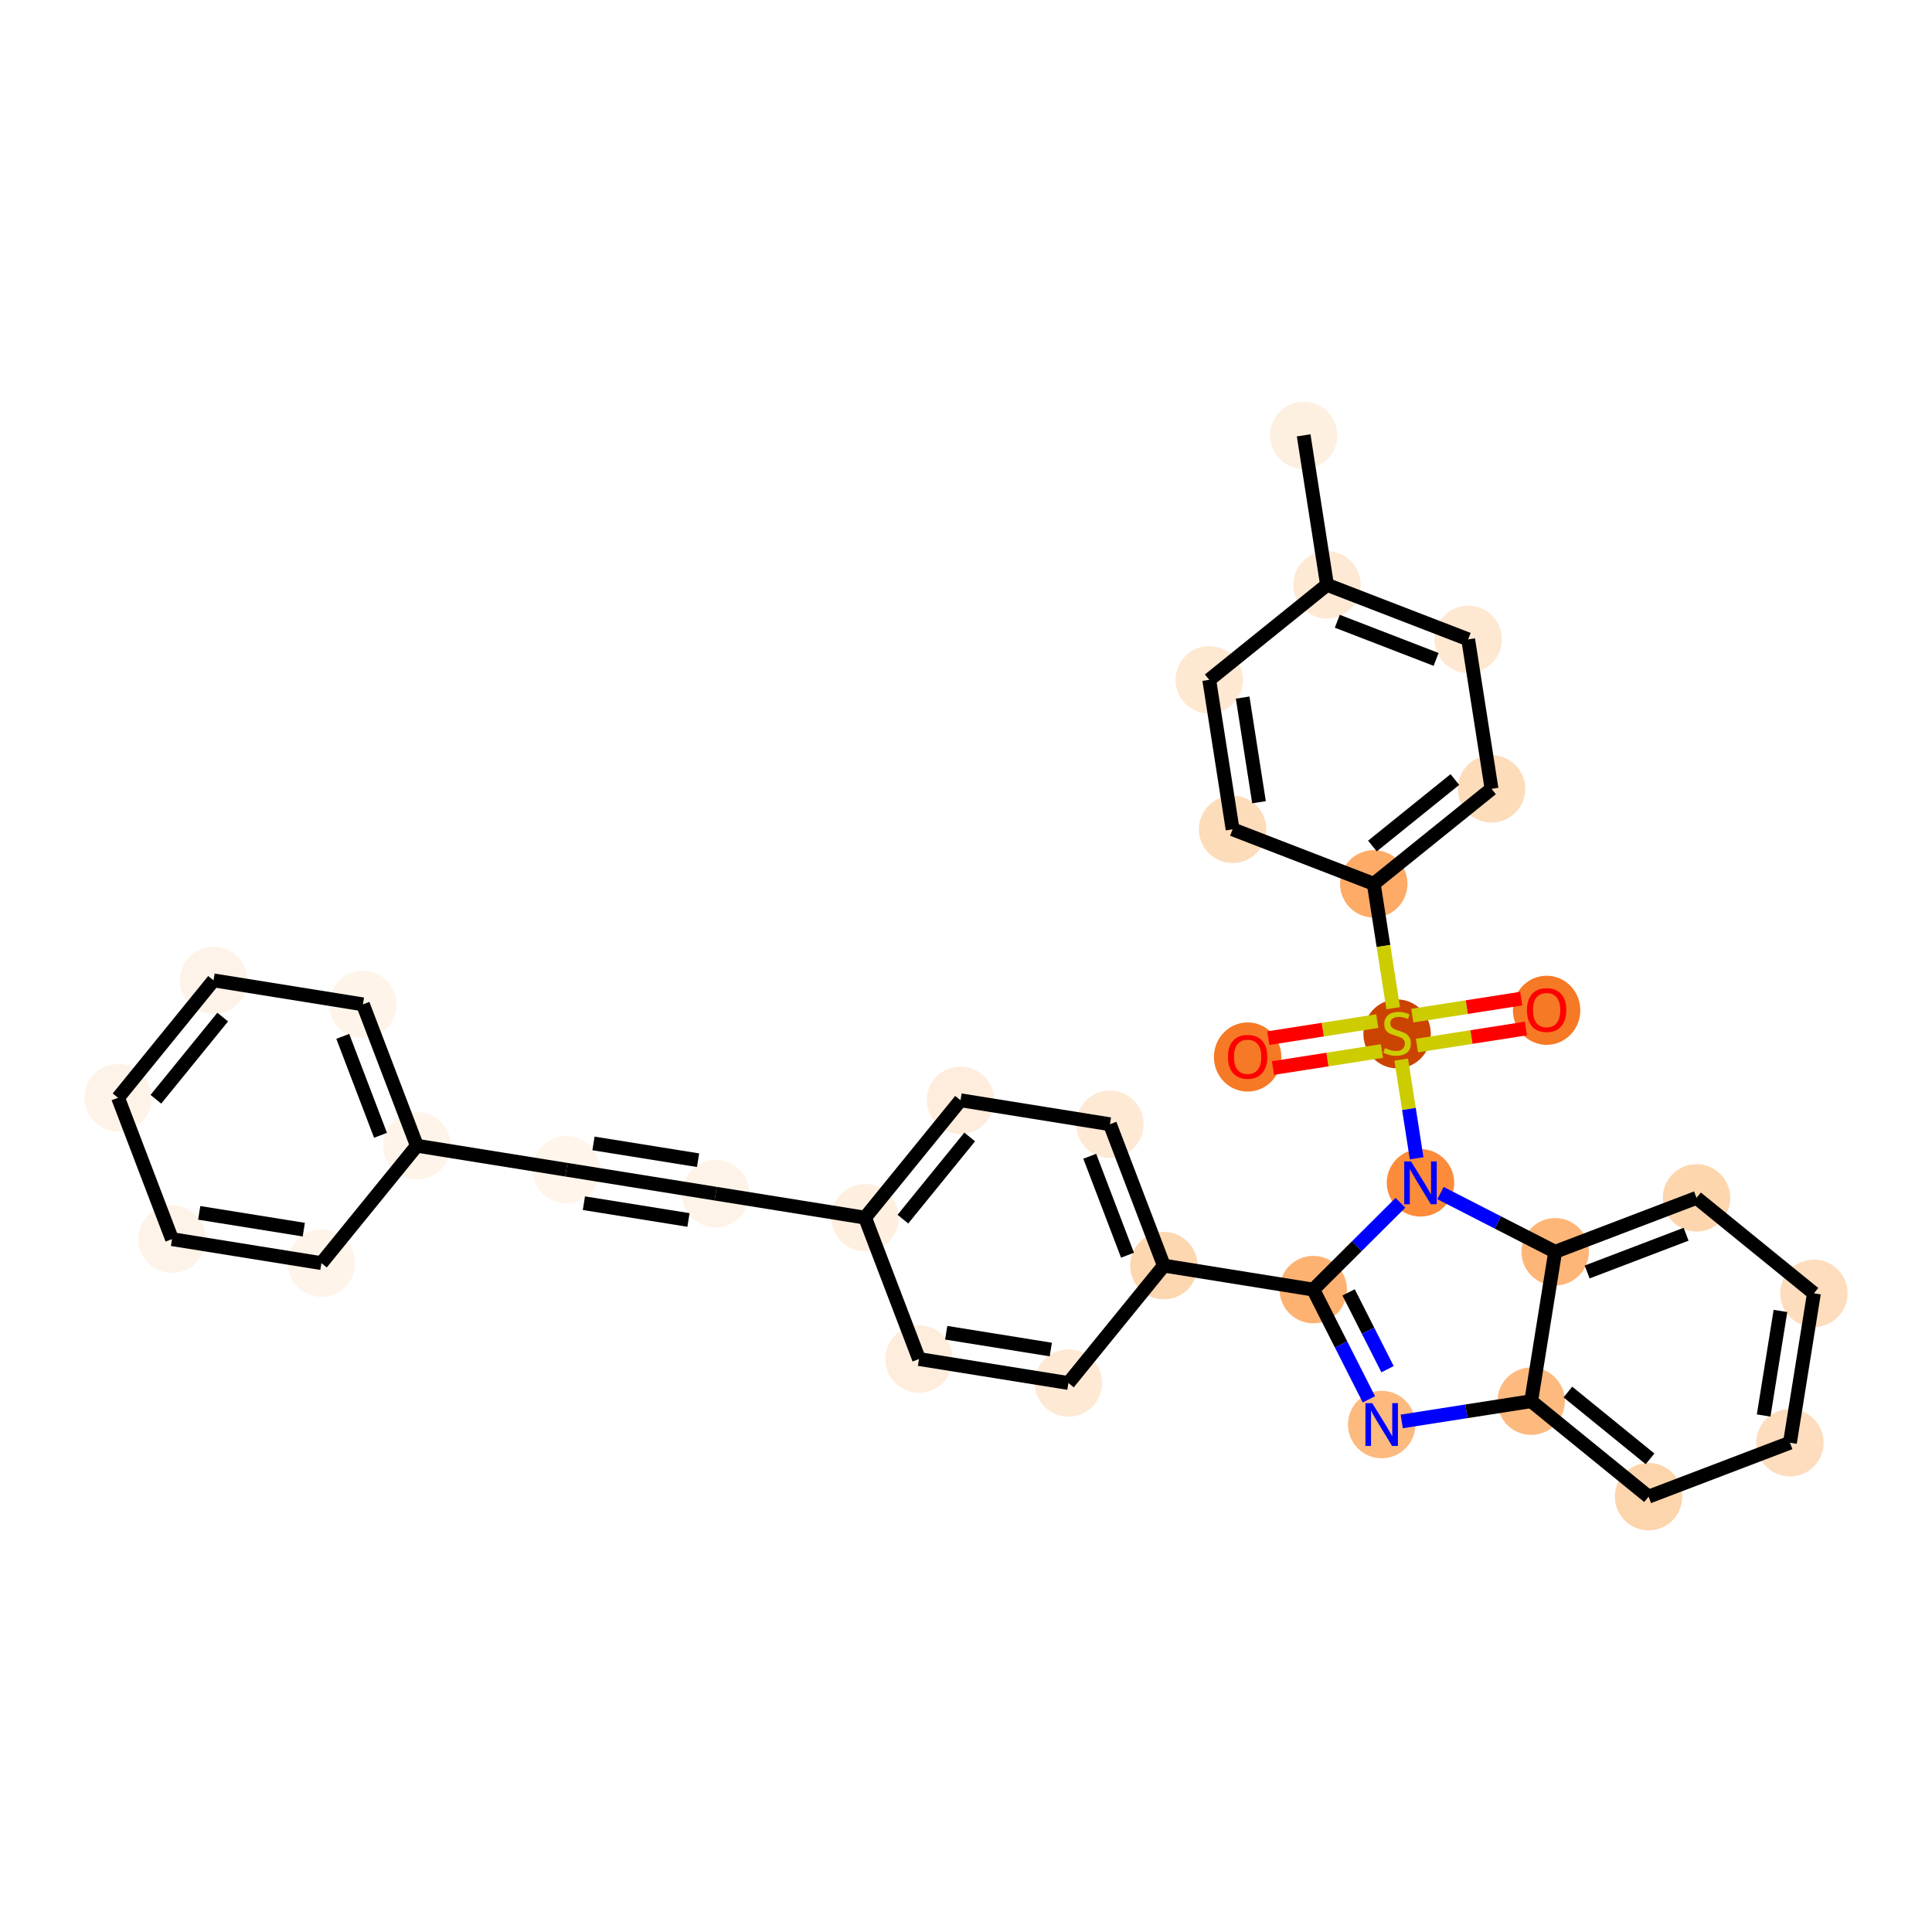 <?xml version='1.0' encoding='iso-8859-1'?>
<svg version='1.1' baseProfile='full'
              xmlns='http://www.w3.org/2000/svg'
                      xmlns:rdkit='http://www.rdkit.org/xml'
                      xmlns:xlink='http://www.w3.org/1999/xlink'
                  xml:space='preserve'
width='280px' height='280px' viewBox='0 0 280 280'>
<!-- END OF HEADER -->
<rect style='opacity:1.0;fill:#FFFFFF;stroke:none' width='280' height='280' x='0' y='0'> </rect>
<ellipse cx='188.937' cy='63.093' rx='4.386' ry='4.386'  style='fill:#FEF0E1;fill-rule:evenodd;stroke:#FEF0E1;stroke-width:1.0px;stroke-linecap:butt;stroke-linejoin:miter;stroke-opacity:1' />
<ellipse cx='192.323' cy='84.759' rx='4.386' ry='4.386'  style='fill:#FEE9D5;fill-rule:evenodd;stroke:#FEE9D5;stroke-width:1.0px;stroke-linecap:butt;stroke-linejoin:miter;stroke-opacity:1' />
<ellipse cx='212.779' cy='92.66' rx='4.386' ry='4.386'  style='fill:#FEE8D2;fill-rule:evenodd;stroke:#FEE8D2;stroke-width:1.0px;stroke-linecap:butt;stroke-linejoin:miter;stroke-opacity:1' />
<ellipse cx='216.165' cy='114.326' rx='4.386' ry='4.386'  style='fill:#FDDCBA;fill-rule:evenodd;stroke:#FDDCBA;stroke-width:1.0px;stroke-linecap:butt;stroke-linejoin:miter;stroke-opacity:1' />
<ellipse cx='199.095' cy='128.091' rx='4.386' ry='4.386'  style='fill:#FDAB67;fill-rule:evenodd;stroke:#FDAB67;stroke-width:1.0px;stroke-linecap:butt;stroke-linejoin:miter;stroke-opacity:1' />
<ellipse cx='202.48' cy='149.841' rx='4.386' ry='4.497'  style='fill:#CB4301;fill-rule:evenodd;stroke:#CB4301;stroke-width:1.0px;stroke-linecap:butt;stroke-linejoin:miter;stroke-opacity:1' />
<ellipse cx='180.814' cy='153.192' rx='4.386' ry='4.509'  style='fill:#F67925;fill-rule:evenodd;stroke:#F67925;stroke-width:1.0px;stroke-linecap:butt;stroke-linejoin:miter;stroke-opacity:1' />
<ellipse cx='224.147' cy='146.42' rx='4.386' ry='4.509'  style='fill:#F67925;fill-rule:evenodd;stroke:#F67925;stroke-width:1.0px;stroke-linecap:butt;stroke-linejoin:miter;stroke-opacity:1' />
<ellipse cx='205.866' cy='171.424' rx='4.386' ry='4.391'  style='fill:#FC8B3A;fill-rule:evenodd;stroke:#FC8B3A;stroke-width:1.0px;stroke-linecap:butt;stroke-linejoin:miter;stroke-opacity:1' />
<ellipse cx='190.328' cy='186.898' rx='4.386' ry='4.386'  style='fill:#FDB272;fill-rule:evenodd;stroke:#FDB272;stroke-width:1.0px;stroke-linecap:butt;stroke-linejoin:miter;stroke-opacity:1' />
<ellipse cx='168.676' cy='183.423' rx='4.386' ry='4.386'  style='fill:#FDD7B0;fill-rule:evenodd;stroke:#FDD7B0;stroke-width:1.0px;stroke-linecap:butt;stroke-linejoin:miter;stroke-opacity:1' />
<ellipse cx='160.86' cy='162.934' rx='4.386' ry='4.386'  style='fill:#FEE9D5;fill-rule:evenodd;stroke:#FEE9D5;stroke-width:1.0px;stroke-linecap:butt;stroke-linejoin:miter;stroke-opacity:1' />
<ellipse cx='139.208' cy='159.459' rx='4.386' ry='4.386'  style='fill:#FEEDDC;fill-rule:evenodd;stroke:#FEEDDC;stroke-width:1.0px;stroke-linecap:butt;stroke-linejoin:miter;stroke-opacity:1' />
<ellipse cx='125.373' cy='176.473' rx='4.386' ry='4.386'  style='fill:#FEEFE0;fill-rule:evenodd;stroke:#FEEFE0;stroke-width:1.0px;stroke-linecap:butt;stroke-linejoin:miter;stroke-opacity:1' />
<ellipse cx='103.721' cy='172.998' rx='4.386' ry='4.386'  style='fill:#FEF3E8;fill-rule:evenodd;stroke:#FEF3E8;stroke-width:1.0px;stroke-linecap:butt;stroke-linejoin:miter;stroke-opacity:1' />
<ellipse cx='82.069' cy='169.523' rx='4.386' ry='4.386'  style='fill:#FFF5EB;fill-rule:evenodd;stroke:#FFF5EB;stroke-width:1.0px;stroke-linecap:butt;stroke-linejoin:miter;stroke-opacity:1' />
<ellipse cx='60.417' cy='166.048' rx='4.386' ry='4.386'  style='fill:#FEF4E9;fill-rule:evenodd;stroke:#FEF4E9;stroke-width:1.0px;stroke-linecap:butt;stroke-linejoin:miter;stroke-opacity:1' />
<ellipse cx='52.6' cy='145.559' rx='4.386' ry='4.386'  style='fill:#FEF4EA;fill-rule:evenodd;stroke:#FEF4EA;stroke-width:1.0px;stroke-linecap:butt;stroke-linejoin:miter;stroke-opacity:1' />
<ellipse cx='30.948' cy='142.084' rx='4.386' ry='4.386'  style='fill:#FEF3E8;fill-rule:evenodd;stroke:#FEF3E8;stroke-width:1.0px;stroke-linecap:butt;stroke-linejoin:miter;stroke-opacity:1' />
<ellipse cx='17.113' cy='159.098' rx='4.386' ry='4.386'  style='fill:#FEF3E8;fill-rule:evenodd;stroke:#FEF3E8;stroke-width:1.0px;stroke-linecap:butt;stroke-linejoin:miter;stroke-opacity:1' />
<ellipse cx='24.93' cy='179.586' rx='4.386' ry='4.386'  style='fill:#FEF3E8;fill-rule:evenodd;stroke:#FEF3E8;stroke-width:1.0px;stroke-linecap:butt;stroke-linejoin:miter;stroke-opacity:1' />
<ellipse cx='46.581' cy='183.061' rx='4.386' ry='4.386'  style='fill:#FEF4EA;fill-rule:evenodd;stroke:#FEF4EA;stroke-width:1.0px;stroke-linecap:butt;stroke-linejoin:miter;stroke-opacity:1' />
<ellipse cx='133.189' cy='196.961' rx='4.386' ry='4.386'  style='fill:#FEEDDC;fill-rule:evenodd;stroke:#FEEDDC;stroke-width:1.0px;stroke-linecap:butt;stroke-linejoin:miter;stroke-opacity:1' />
<ellipse cx='154.841' cy='200.436' rx='4.386' ry='4.386'  style='fill:#FEE9D5;fill-rule:evenodd;stroke:#FEE9D5;stroke-width:1.0px;stroke-linecap:butt;stroke-linejoin:miter;stroke-opacity:1' />
<ellipse cx='200.244' cy='206.457' rx='4.386' ry='4.391'  style='fill:#FDBA7F;fill-rule:evenodd;stroke:#FDBA7F;stroke-width:1.0px;stroke-linecap:butt;stroke-linejoin:miter;stroke-opacity:1' />
<ellipse cx='221.91' cy='203.071' rx='4.386' ry='4.386'  style='fill:#FDBA7F;fill-rule:evenodd;stroke:#FDBA7F;stroke-width:1.0px;stroke-linecap:butt;stroke-linejoin:miter;stroke-opacity:1' />
<ellipse cx='238.923' cy='216.907' rx='4.386' ry='4.386'  style='fill:#FDD5AC;fill-rule:evenodd;stroke:#FDD5AC;stroke-width:1.0px;stroke-linecap:butt;stroke-linejoin:miter;stroke-opacity:1' />
<ellipse cx='259.412' cy='209.09' rx='4.386' ry='4.386'  style='fill:#FDDDBD;fill-rule:evenodd;stroke:#FDDDBD;stroke-width:1.0px;stroke-linecap:butt;stroke-linejoin:miter;stroke-opacity:1' />
<ellipse cx='262.887' cy='187.438' rx='4.386' ry='4.386'  style='fill:#FDDDBD;fill-rule:evenodd;stroke:#FDDDBD;stroke-width:1.0px;stroke-linecap:butt;stroke-linejoin:miter;stroke-opacity:1' />
<ellipse cx='245.873' cy='173.603' rx='4.386' ry='4.386'  style='fill:#FDD6AE;fill-rule:evenodd;stroke:#FDD6AE;stroke-width:1.0px;stroke-linecap:butt;stroke-linejoin:miter;stroke-opacity:1' />
<ellipse cx='225.385' cy='181.419' rx='4.386' ry='4.386'  style='fill:#FDB678;fill-rule:evenodd;stroke:#FDB678;stroke-width:1.0px;stroke-linecap:butt;stroke-linejoin:miter;stroke-opacity:1' />
<ellipse cx='178.638' cy='120.191' rx='4.386' ry='4.386'  style='fill:#FDDCBA;fill-rule:evenodd;stroke:#FDDCBA;stroke-width:1.0px;stroke-linecap:butt;stroke-linejoin:miter;stroke-opacity:1' />
<ellipse cx='175.252' cy='98.525' rx='4.386' ry='4.386'  style='fill:#FEE8D2;fill-rule:evenodd;stroke:#FEE8D2;stroke-width:1.0px;stroke-linecap:butt;stroke-linejoin:miter;stroke-opacity:1' />
<path class='bond-0 atom-0 atom-1' d='M 188.937,63.093 L 192.323,84.759' style='fill:none;fill-rule:evenodd;stroke:#000000;stroke-width:2.0px;stroke-linecap:butt;stroke-linejoin:miter;stroke-opacity:1' />
<path class='bond-1 atom-1 atom-2' d='M 192.323,84.759 L 212.779,92.66' style='fill:none;fill-rule:evenodd;stroke:#000000;stroke-width:2.0px;stroke-linecap:butt;stroke-linejoin:miter;stroke-opacity:1' />
<path class='bond-1 atom-1 atom-2' d='M 193.811,90.036 L 208.131,95.566' style='fill:none;fill-rule:evenodd;stroke:#000000;stroke-width:2.0px;stroke-linecap:butt;stroke-linejoin:miter;stroke-opacity:1' />
<path class='bond-32 atom-32 atom-1' d='M 175.252,98.525 L 192.323,84.759' style='fill:none;fill-rule:evenodd;stroke:#000000;stroke-width:2.0px;stroke-linecap:butt;stroke-linejoin:miter;stroke-opacity:1' />
<path class='bond-2 atom-2 atom-3' d='M 212.779,92.66 L 216.165,114.326' style='fill:none;fill-rule:evenodd;stroke:#000000;stroke-width:2.0px;stroke-linecap:butt;stroke-linejoin:miter;stroke-opacity:1' />
<path class='bond-3 atom-3 atom-4' d='M 216.165,114.326 L 199.095,128.091' style='fill:none;fill-rule:evenodd;stroke:#000000;stroke-width:2.0px;stroke-linecap:butt;stroke-linejoin:miter;stroke-opacity:1' />
<path class='bond-3 atom-3 atom-4' d='M 210.851,112.977 L 198.902,122.613' style='fill:none;fill-rule:evenodd;stroke:#000000;stroke-width:2.0px;stroke-linecap:butt;stroke-linejoin:miter;stroke-opacity:1' />
<path class='bond-4 atom-4 atom-5' d='M 199.095,128.091 L 200.503,137.102' style='fill:none;fill-rule:evenodd;stroke:#000000;stroke-width:2.0px;stroke-linecap:butt;stroke-linejoin:miter;stroke-opacity:1' />
<path class='bond-4 atom-4 atom-5' d='M 200.503,137.102 L 201.911,146.113' style='fill:none;fill-rule:evenodd;stroke:#CCCC00;stroke-width:2.0px;stroke-linecap:butt;stroke-linejoin:miter;stroke-opacity:1' />
<path class='bond-30 atom-4 atom-31' d='M 199.095,128.091 L 178.638,120.191' style='fill:none;fill-rule:evenodd;stroke:#000000;stroke-width:2.0px;stroke-linecap:butt;stroke-linejoin:miter;stroke-opacity:1' />
<path class='bond-5 atom-5 atom-6' d='M 199.603,147.988 L 191.707,149.222' style='fill:none;fill-rule:evenodd;stroke:#CCCC00;stroke-width:2.0px;stroke-linecap:butt;stroke-linejoin:miter;stroke-opacity:1' />
<path class='bond-5 atom-5 atom-6' d='M 191.707,149.222 L 183.811,150.456' style='fill:none;fill-rule:evenodd;stroke:#FF0000;stroke-width:2.0px;stroke-linecap:butt;stroke-linejoin:miter;stroke-opacity:1' />
<path class='bond-5 atom-5 atom-6' d='M 200.28,152.321 L 192.384,153.555' style='fill:none;fill-rule:evenodd;stroke:#CCCC00;stroke-width:2.0px;stroke-linecap:butt;stroke-linejoin:miter;stroke-opacity:1' />
<path class='bond-5 atom-5 atom-6' d='M 192.384,153.555 L 184.488,154.789' style='fill:none;fill-rule:evenodd;stroke:#FF0000;stroke-width:2.0px;stroke-linecap:butt;stroke-linejoin:miter;stroke-opacity:1' />
<path class='bond-6 atom-5 atom-7' d='M 205.358,151.527 L 213.254,150.293' style='fill:none;fill-rule:evenodd;stroke:#CCCC00;stroke-width:2.0px;stroke-linecap:butt;stroke-linejoin:miter;stroke-opacity:1' />
<path class='bond-6 atom-5 atom-7' d='M 213.254,150.293 L 221.15,149.059' style='fill:none;fill-rule:evenodd;stroke:#FF0000;stroke-width:2.0px;stroke-linecap:butt;stroke-linejoin:miter;stroke-opacity:1' />
<path class='bond-6 atom-5 atom-7' d='M 204.681,147.194 L 212.577,145.96' style='fill:none;fill-rule:evenodd;stroke:#CCCC00;stroke-width:2.0px;stroke-linecap:butt;stroke-linejoin:miter;stroke-opacity:1' />
<path class='bond-6 atom-5 atom-7' d='M 212.577,145.96 L 220.473,144.726' style='fill:none;fill-rule:evenodd;stroke:#FF0000;stroke-width:2.0px;stroke-linecap:butt;stroke-linejoin:miter;stroke-opacity:1' />
<path class='bond-7 atom-5 atom-8' d='M 203.076,153.569 L 204.193,160.718' style='fill:none;fill-rule:evenodd;stroke:#CCCC00;stroke-width:2.0px;stroke-linecap:butt;stroke-linejoin:miter;stroke-opacity:1' />
<path class='bond-7 atom-5 atom-8' d='M 204.193,160.718 L 205.311,167.867' style='fill:none;fill-rule:evenodd;stroke:#0000FF;stroke-width:2.0px;stroke-linecap:butt;stroke-linejoin:miter;stroke-opacity:1' />
<path class='bond-8 atom-8 atom-9' d='M 202.963,174.315 L 196.646,180.606' style='fill:none;fill-rule:evenodd;stroke:#0000FF;stroke-width:2.0px;stroke-linecap:butt;stroke-linejoin:miter;stroke-opacity:1' />
<path class='bond-8 atom-8 atom-9' d='M 196.646,180.606 L 190.328,186.898' style='fill:none;fill-rule:evenodd;stroke:#000000;stroke-width:2.0px;stroke-linecap:butt;stroke-linejoin:miter;stroke-opacity:1' />
<path class='bond-33 atom-30 atom-8' d='M 225.385,181.419 L 217.077,177.165' style='fill:none;fill-rule:evenodd;stroke:#000000;stroke-width:2.0px;stroke-linecap:butt;stroke-linejoin:miter;stroke-opacity:1' />
<path class='bond-33 atom-30 atom-8' d='M 217.077,177.165 L 208.77,172.91' style='fill:none;fill-rule:evenodd;stroke:#0000FF;stroke-width:2.0px;stroke-linecap:butt;stroke-linejoin:miter;stroke-opacity:1' />
<path class='bond-9 atom-9 atom-10' d='M 190.328,186.898 L 168.676,183.423' style='fill:none;fill-rule:evenodd;stroke:#000000;stroke-width:2.0px;stroke-linecap:butt;stroke-linejoin:miter;stroke-opacity:1' />
<path class='bond-23 atom-9 atom-24' d='M 190.328,186.898 L 194.36,194.851' style='fill:none;fill-rule:evenodd;stroke:#000000;stroke-width:2.0px;stroke-linecap:butt;stroke-linejoin:miter;stroke-opacity:1' />
<path class='bond-23 atom-9 atom-24' d='M 194.36,194.851 L 198.392,202.804' style='fill:none;fill-rule:evenodd;stroke:#0000FF;stroke-width:2.0px;stroke-linecap:butt;stroke-linejoin:miter;stroke-opacity:1' />
<path class='bond-23 atom-9 atom-24' d='M 195.45,187.301 L 198.272,192.868' style='fill:none;fill-rule:evenodd;stroke:#000000;stroke-width:2.0px;stroke-linecap:butt;stroke-linejoin:miter;stroke-opacity:1' />
<path class='bond-23 atom-9 atom-24' d='M 198.272,192.868 L 201.094,198.435' style='fill:none;fill-rule:evenodd;stroke:#0000FF;stroke-width:2.0px;stroke-linecap:butt;stroke-linejoin:miter;stroke-opacity:1' />
<path class='bond-10 atom-10 atom-11' d='M 168.676,183.423 L 160.86,162.934' style='fill:none;fill-rule:evenodd;stroke:#000000;stroke-width:2.0px;stroke-linecap:butt;stroke-linejoin:miter;stroke-opacity:1' />
<path class='bond-10 atom-10 atom-11' d='M 163.406,181.913 L 157.935,167.571' style='fill:none;fill-rule:evenodd;stroke:#000000;stroke-width:2.0px;stroke-linecap:butt;stroke-linejoin:miter;stroke-opacity:1' />
<path class='bond-34 atom-23 atom-10' d='M 154.841,200.436 L 168.676,183.423' style='fill:none;fill-rule:evenodd;stroke:#000000;stroke-width:2.0px;stroke-linecap:butt;stroke-linejoin:miter;stroke-opacity:1' />
<path class='bond-11 atom-11 atom-12' d='M 160.86,162.934 L 139.208,159.459' style='fill:none;fill-rule:evenodd;stroke:#000000;stroke-width:2.0px;stroke-linecap:butt;stroke-linejoin:miter;stroke-opacity:1' />
<path class='bond-12 atom-12 atom-13' d='M 139.208,159.459 L 125.373,176.473' style='fill:none;fill-rule:evenodd;stroke:#000000;stroke-width:2.0px;stroke-linecap:butt;stroke-linejoin:miter;stroke-opacity:1' />
<path class='bond-12 atom-12 atom-13' d='M 140.535,164.778 L 130.851,176.688' style='fill:none;fill-rule:evenodd;stroke:#000000;stroke-width:2.0px;stroke-linecap:butt;stroke-linejoin:miter;stroke-opacity:1' />
<path class='bond-13 atom-13 atom-14' d='M 125.373,176.473 L 103.721,172.998' style='fill:none;fill-rule:evenodd;stroke:#000000;stroke-width:2.0px;stroke-linecap:butt;stroke-linejoin:miter;stroke-opacity:1' />
<path class='bond-21 atom-13 atom-22' d='M 125.373,176.473 L 133.189,196.961' style='fill:none;fill-rule:evenodd;stroke:#000000;stroke-width:2.0px;stroke-linecap:butt;stroke-linejoin:miter;stroke-opacity:1' />
<path class='bond-14 atom-14 atom-15' d='M 103.721,172.998 L 82.069,169.523' style='fill:none;fill-rule:evenodd;stroke:#000000;stroke-width:2.0px;stroke-linecap:butt;stroke-linejoin:miter;stroke-opacity:1' />
<path class='bond-14 atom-14 atom-15' d='M 101.168,168.146 L 86.012,165.714' style='fill:none;fill-rule:evenodd;stroke:#000000;stroke-width:2.0px;stroke-linecap:butt;stroke-linejoin:miter;stroke-opacity:1' />
<path class='bond-14 atom-14 atom-15' d='M 99.778,176.807 L 84.622,174.374' style='fill:none;fill-rule:evenodd;stroke:#000000;stroke-width:2.0px;stroke-linecap:butt;stroke-linejoin:miter;stroke-opacity:1' />
<path class='bond-15 atom-15 atom-16' d='M 82.069,169.523 L 60.417,166.048' style='fill:none;fill-rule:evenodd;stroke:#000000;stroke-width:2.0px;stroke-linecap:butt;stroke-linejoin:miter;stroke-opacity:1' />
<path class='bond-16 atom-16 atom-17' d='M 60.417,166.048 L 52.6,145.559' style='fill:none;fill-rule:evenodd;stroke:#000000;stroke-width:2.0px;stroke-linecap:butt;stroke-linejoin:miter;stroke-opacity:1' />
<path class='bond-16 atom-16 atom-17' d='M 55.147,164.538 L 49.675,150.196' style='fill:none;fill-rule:evenodd;stroke:#000000;stroke-width:2.0px;stroke-linecap:butt;stroke-linejoin:miter;stroke-opacity:1' />
<path class='bond-36 atom-21 atom-16' d='M 46.581,183.061 L 60.417,166.048' style='fill:none;fill-rule:evenodd;stroke:#000000;stroke-width:2.0px;stroke-linecap:butt;stroke-linejoin:miter;stroke-opacity:1' />
<path class='bond-17 atom-17 atom-18' d='M 52.6,145.559 L 30.948,142.084' style='fill:none;fill-rule:evenodd;stroke:#000000;stroke-width:2.0px;stroke-linecap:butt;stroke-linejoin:miter;stroke-opacity:1' />
<path class='bond-18 atom-18 atom-19' d='M 30.948,142.084 L 17.113,159.098' style='fill:none;fill-rule:evenodd;stroke:#000000;stroke-width:2.0px;stroke-linecap:butt;stroke-linejoin:miter;stroke-opacity:1' />
<path class='bond-18 atom-18 atom-19' d='M 32.276,147.403 L 22.591,159.313' style='fill:none;fill-rule:evenodd;stroke:#000000;stroke-width:2.0px;stroke-linecap:butt;stroke-linejoin:miter;stroke-opacity:1' />
<path class='bond-19 atom-19 atom-20' d='M 17.113,159.098 L 24.93,179.586' style='fill:none;fill-rule:evenodd;stroke:#000000;stroke-width:2.0px;stroke-linecap:butt;stroke-linejoin:miter;stroke-opacity:1' />
<path class='bond-20 atom-20 atom-21' d='M 24.93,179.586 L 46.581,183.061' style='fill:none;fill-rule:evenodd;stroke:#000000;stroke-width:2.0px;stroke-linecap:butt;stroke-linejoin:miter;stroke-opacity:1' />
<path class='bond-20 atom-20 atom-21' d='M 28.872,175.777 L 44.029,178.21' style='fill:none;fill-rule:evenodd;stroke:#000000;stroke-width:2.0px;stroke-linecap:butt;stroke-linejoin:miter;stroke-opacity:1' />
<path class='bond-22 atom-22 atom-23' d='M 133.189,196.961 L 154.841,200.436' style='fill:none;fill-rule:evenodd;stroke:#000000;stroke-width:2.0px;stroke-linecap:butt;stroke-linejoin:miter;stroke-opacity:1' />
<path class='bond-22 atom-22 atom-23' d='M 137.132,193.152 L 152.288,195.585' style='fill:none;fill-rule:evenodd;stroke:#000000;stroke-width:2.0px;stroke-linecap:butt;stroke-linejoin:miter;stroke-opacity:1' />
<path class='bond-24 atom-24 atom-25' d='M 203.147,206.003 L 212.528,204.537' style='fill:none;fill-rule:evenodd;stroke:#0000FF;stroke-width:2.0px;stroke-linecap:butt;stroke-linejoin:miter;stroke-opacity:1' />
<path class='bond-24 atom-24 atom-25' d='M 212.528,204.537 L 221.91,203.071' style='fill:none;fill-rule:evenodd;stroke:#000000;stroke-width:2.0px;stroke-linecap:butt;stroke-linejoin:miter;stroke-opacity:1' />
<path class='bond-25 atom-25 atom-26' d='M 221.91,203.071 L 238.923,216.907' style='fill:none;fill-rule:evenodd;stroke:#000000;stroke-width:2.0px;stroke-linecap:butt;stroke-linejoin:miter;stroke-opacity:1' />
<path class='bond-25 atom-25 atom-26' d='M 227.229,201.744 L 239.138,211.429' style='fill:none;fill-rule:evenodd;stroke:#000000;stroke-width:2.0px;stroke-linecap:butt;stroke-linejoin:miter;stroke-opacity:1' />
<path class='bond-35 atom-30 atom-25' d='M 225.385,181.419 L 221.91,203.071' style='fill:none;fill-rule:evenodd;stroke:#000000;stroke-width:2.0px;stroke-linecap:butt;stroke-linejoin:miter;stroke-opacity:1' />
<path class='bond-26 atom-26 atom-27' d='M 238.923,216.907 L 259.412,209.09' style='fill:none;fill-rule:evenodd;stroke:#000000;stroke-width:2.0px;stroke-linecap:butt;stroke-linejoin:miter;stroke-opacity:1' />
<path class='bond-27 atom-27 atom-28' d='M 259.412,209.09 L 262.887,187.438' style='fill:none;fill-rule:evenodd;stroke:#000000;stroke-width:2.0px;stroke-linecap:butt;stroke-linejoin:miter;stroke-opacity:1' />
<path class='bond-27 atom-27 atom-28' d='M 255.603,205.147 L 258.035,189.991' style='fill:none;fill-rule:evenodd;stroke:#000000;stroke-width:2.0px;stroke-linecap:butt;stroke-linejoin:miter;stroke-opacity:1' />
<path class='bond-28 atom-28 atom-29' d='M 262.887,187.438 L 245.873,173.603' style='fill:none;fill-rule:evenodd;stroke:#000000;stroke-width:2.0px;stroke-linecap:butt;stroke-linejoin:miter;stroke-opacity:1' />
<path class='bond-29 atom-29 atom-30' d='M 245.873,173.603 L 225.385,181.419' style='fill:none;fill-rule:evenodd;stroke:#000000;stroke-width:2.0px;stroke-linecap:butt;stroke-linejoin:miter;stroke-opacity:1' />
<path class='bond-29 atom-29 atom-30' d='M 244.363,178.873 L 230.021,184.345' style='fill:none;fill-rule:evenodd;stroke:#000000;stroke-width:2.0px;stroke-linecap:butt;stroke-linejoin:miter;stroke-opacity:1' />
<path class='bond-31 atom-31 atom-32' d='M 178.638,120.191 L 175.252,98.525' style='fill:none;fill-rule:evenodd;stroke:#000000;stroke-width:2.0px;stroke-linecap:butt;stroke-linejoin:miter;stroke-opacity:1' />
<path class='bond-31 atom-31 atom-32' d='M 182.464,116.264 L 180.094,101.097' style='fill:none;fill-rule:evenodd;stroke:#000000;stroke-width:2.0px;stroke-linecap:butt;stroke-linejoin:miter;stroke-opacity:1' />
<path  class='atom-5' d='M 200.726 151.889
Q 200.796 151.915, 201.086 152.038
Q 201.375 152.161, 201.691 152.24
Q 202.016 152.31, 202.331 152.31
Q 202.919 152.31, 203.261 152.029
Q 203.603 151.74, 203.603 151.24
Q 203.603 150.898, 203.428 150.687
Q 203.261 150.477, 202.998 150.363
Q 202.735 150.249, 202.296 150.117
Q 201.744 149.95, 201.41 149.793
Q 201.086 149.635, 200.849 149.301
Q 200.621 148.968, 200.621 148.407
Q 200.621 147.626, 201.147 147.144
Q 201.682 146.661, 202.735 146.661
Q 203.454 146.661, 204.27 147.003
L 204.068 147.679
Q 203.323 147.372, 202.761 147.372
Q 202.156 147.372, 201.823 147.626
Q 201.489 147.872, 201.498 148.301
Q 201.498 148.635, 201.665 148.836
Q 201.84 149.038, 202.086 149.152
Q 202.34 149.266, 202.761 149.398
Q 203.323 149.573, 203.656 149.749
Q 203.989 149.924, 204.226 150.284
Q 204.472 150.635, 204.472 151.24
Q 204.472 152.1, 203.893 152.564
Q 203.323 153.021, 202.366 153.021
Q 201.814 153.021, 201.393 152.898
Q 200.981 152.784, 200.489 152.582
L 200.726 151.889
' fill='#CCCC00'/>
<path  class='atom-6' d='M 177.964 153.161
Q 177.964 151.67, 178.701 150.836
Q 179.437 150.003, 180.814 150.003
Q 182.192 150.003, 182.928 150.836
Q 183.665 151.67, 183.665 153.161
Q 183.665 154.67, 182.92 155.529
Q 182.174 156.38, 180.814 156.38
Q 179.446 156.38, 178.701 155.529
Q 177.964 154.678, 177.964 153.161
M 180.814 155.678
Q 181.762 155.678, 182.271 155.047
Q 182.788 154.407, 182.788 153.161
Q 182.788 151.942, 182.271 151.328
Q 181.762 150.705, 180.814 150.705
Q 179.867 150.705, 179.35 151.319
Q 178.841 151.933, 178.841 153.161
Q 178.841 154.415, 179.35 155.047
Q 179.867 155.678, 180.814 155.678
' fill='#FF0000'/>
<path  class='atom-7' d='M 221.296 146.389
Q 221.296 144.898, 222.033 144.065
Q 222.769 143.231, 224.147 143.231
Q 225.524 143.231, 226.26 144.065
Q 226.997 144.898, 226.997 146.389
Q 226.997 147.898, 226.252 148.758
Q 225.506 149.608, 224.147 149.608
Q 222.778 149.608, 222.033 148.758
Q 221.296 147.907, 221.296 146.389
M 224.147 148.907
Q 225.094 148.907, 225.603 148.275
Q 226.12 147.635, 226.12 146.389
Q 226.12 145.17, 225.603 144.556
Q 225.094 143.933, 224.147 143.933
Q 223.199 143.933, 222.682 144.547
Q 222.173 145.161, 222.173 146.389
Q 222.173 147.644, 222.682 148.275
Q 223.199 148.907, 224.147 148.907
' fill='#FF0000'/>
<path  class='atom-8' d='M 204.494 168.318
L 206.529 171.608
Q 206.73 171.932, 207.055 172.52
Q 207.379 173.108, 207.397 173.143
L 207.397 168.318
L 208.222 168.318
L 208.222 174.529
L 207.371 174.529
L 205.187 170.932
Q 204.932 170.511, 204.66 170.029
Q 204.397 169.546, 204.318 169.397
L 204.318 174.529
L 203.511 174.529
L 203.511 168.318
L 204.494 168.318
' fill='#0000FF'/>
<path  class='atom-24' d='M 198.871 203.352
L 200.906 206.641
Q 201.108 206.966, 201.432 207.554
Q 201.757 208.141, 201.774 208.176
L 201.774 203.352
L 202.599 203.352
L 202.599 209.562
L 201.748 209.562
L 199.564 205.966
Q 199.31 205.545, 199.038 205.062
Q 198.774 204.58, 198.695 204.431
L 198.695 209.562
L 197.889 209.562
L 197.889 203.352
L 198.871 203.352
' fill='#0000FF'/>
</svg>
